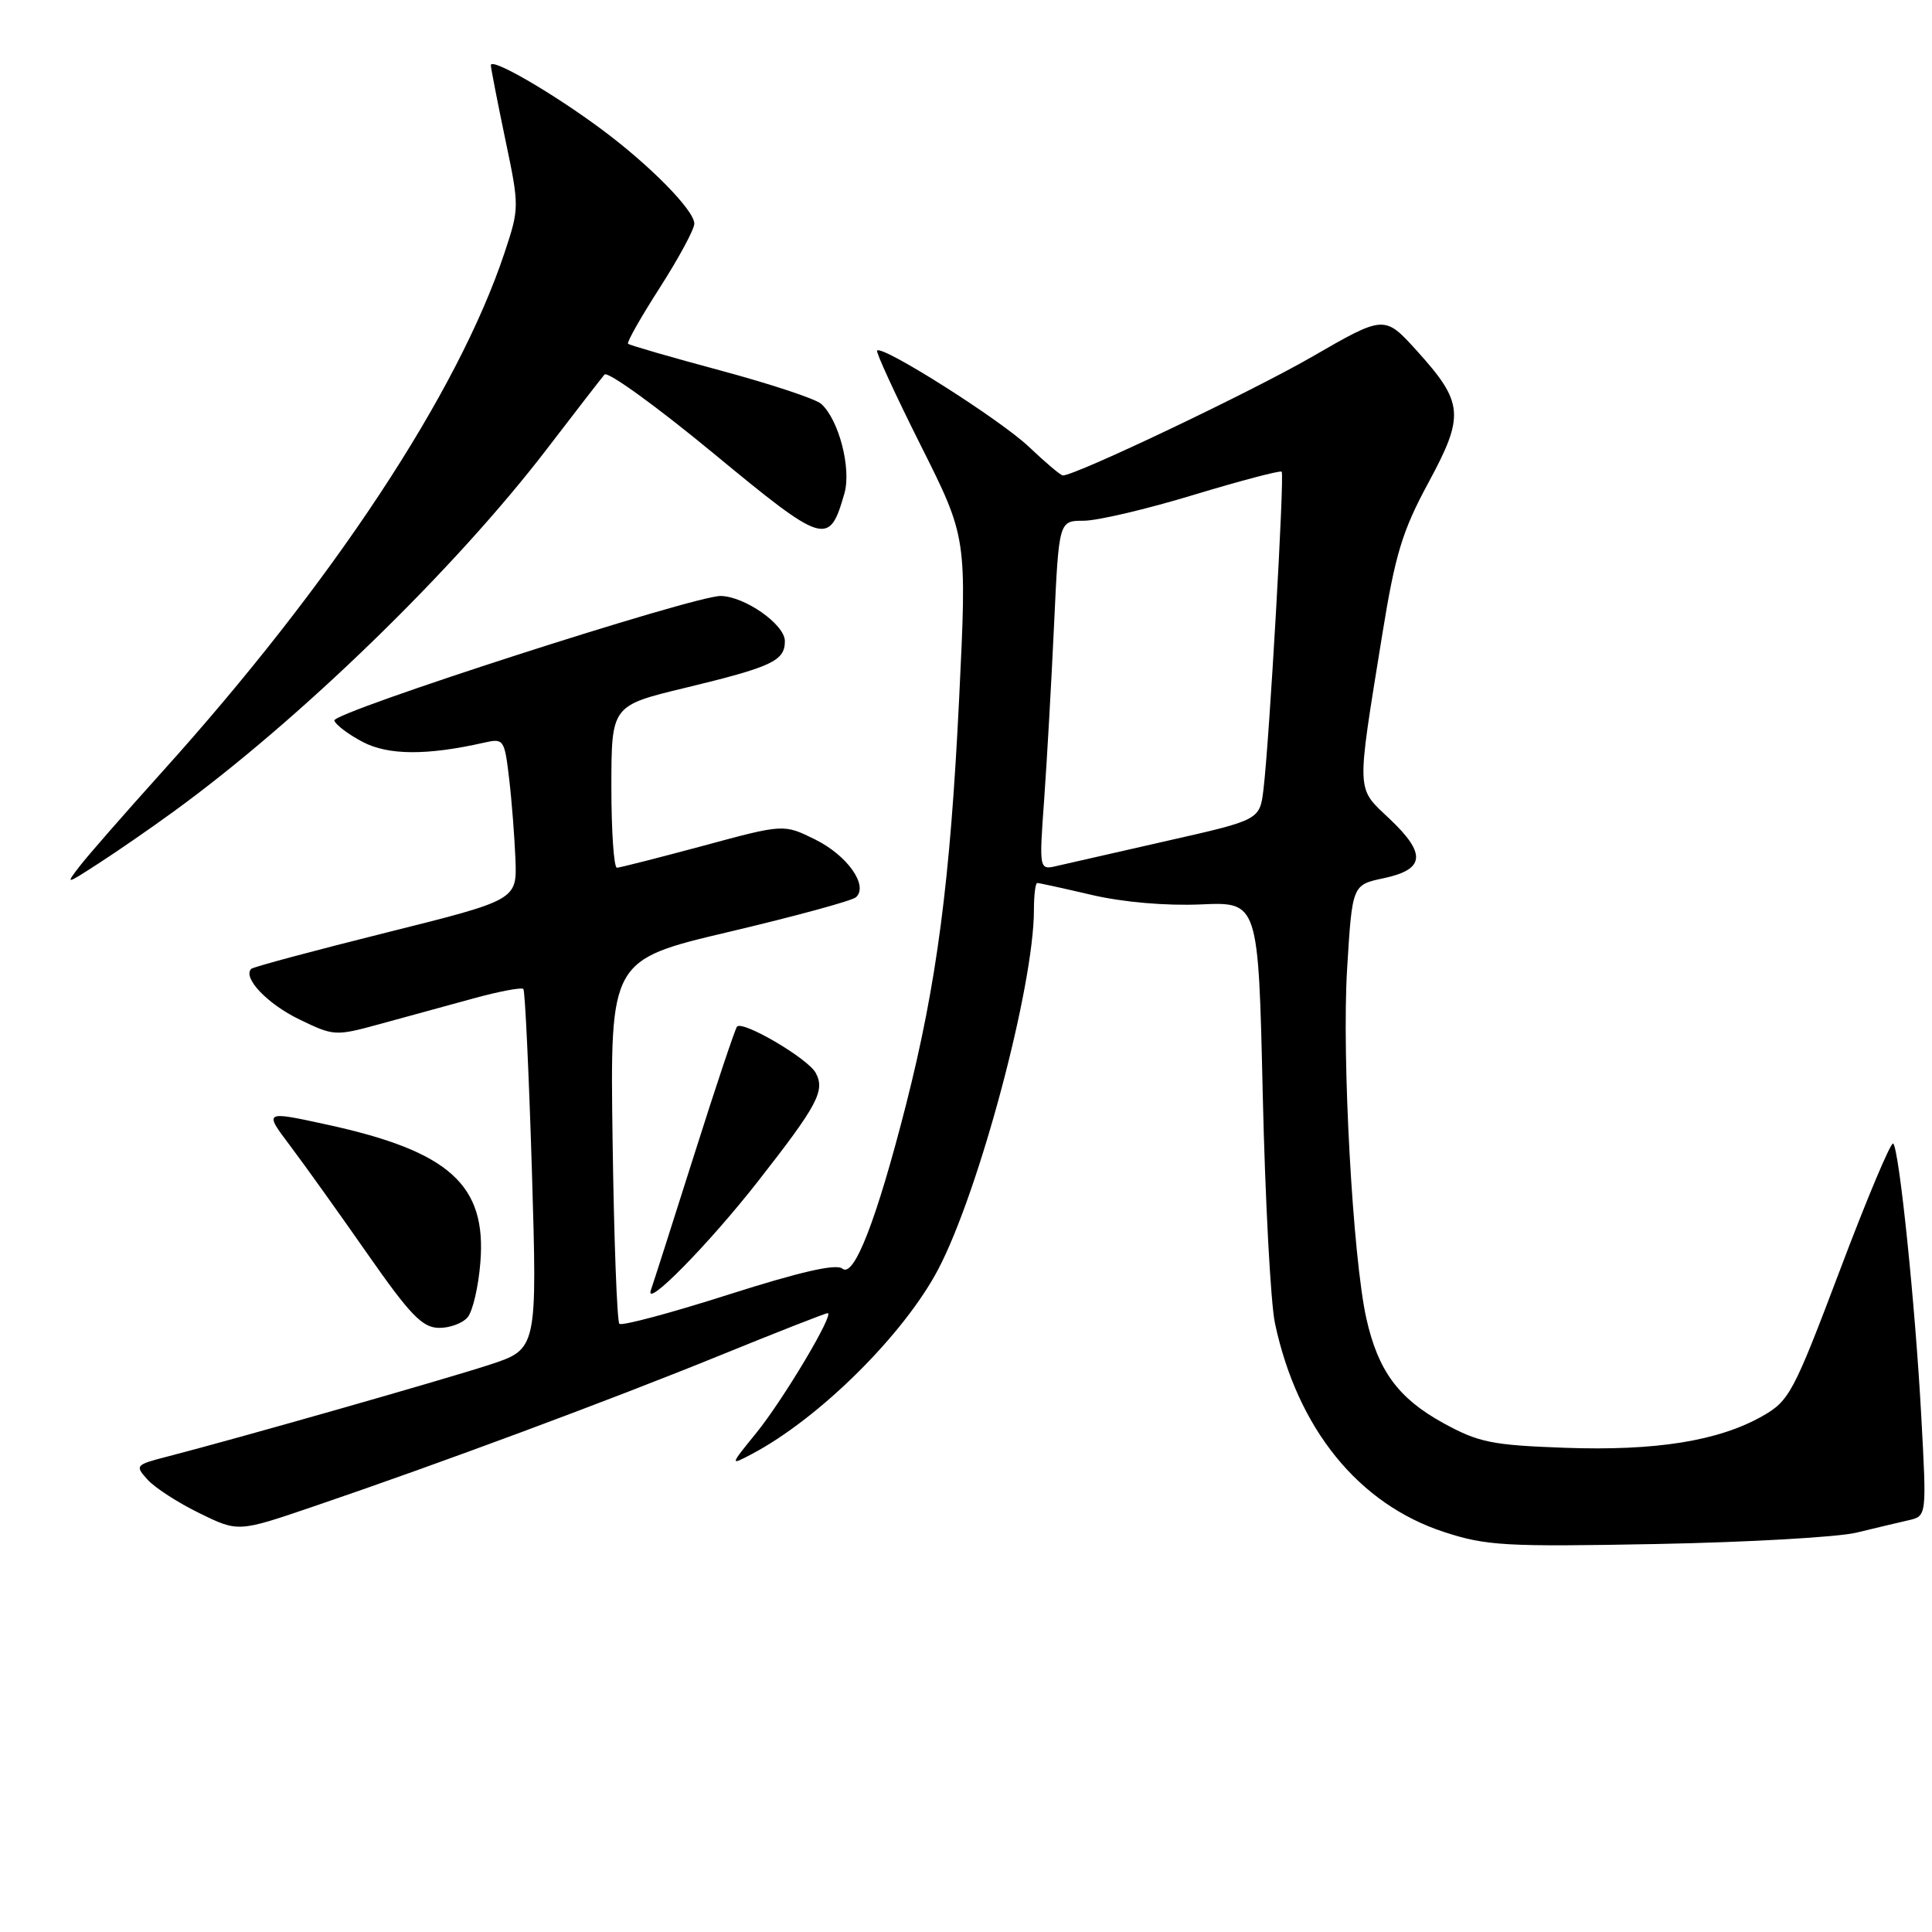 <?xml version="1.0" encoding="UTF-8" standalone="no"?>
<!DOCTYPE svg PUBLIC "-//W3C//DTD SVG 1.1//EN" "http://www.w3.org/Graphics/SVG/1.1/DTD/svg11.dtd" >
<svg xmlns="http://www.w3.org/2000/svg" xmlns:xlink="http://www.w3.org/1999/xlink" version="1.1" viewBox="0 0 256 256">
 <g >
 <path fill="currentColor"
d=" M 246.00 203.08 C 248.47 202.48 251.58 201.74 252.90 201.44 C 255.30 200.89 255.30 200.89 254.58 187.69 C 253.79 172.99 251.66 152.33 250.86 151.52 C 250.57 151.24 247.40 158.76 243.82 168.25 C 237.65 184.57 237.10 185.61 233.53 187.64 C 227.71 190.94 219.42 192.27 207.36 191.84 C 197.67 191.49 195.93 191.14 191.22 188.55 C 185.29 185.29 182.60 181.63 181.05 174.71 C 179.25 166.67 177.78 140.07 178.50 128.37 C 179.18 117.25 179.18 117.25 183.33 116.37 C 188.81 115.21 189.03 113.15 184.16 108.53 C 179.65 104.25 179.70 105.51 183.17 84.00 C 184.88 73.43 185.82 70.34 189.26 63.98 C 194.10 55.04 193.95 53.35 187.73 46.47 C 183.44 41.74 183.44 41.74 173.79 47.31 C 165.74 51.95 142.54 63.00 140.83 63.00 C 140.55 63.00 138.53 61.29 136.34 59.21 C 132.57 55.62 116.95 45.72 116.22 46.45 C 116.03 46.63 118.63 52.29 122.00 59.01 C 128.13 71.23 128.13 71.23 127.09 92.58 C 125.91 116.80 124.13 130.35 120.05 146.39 C 116.16 161.63 113.16 169.38 111.62 168.10 C 110.80 167.42 106.08 168.50 96.53 171.54 C 88.89 173.98 82.39 175.72 82.07 175.41 C 81.76 175.09 81.35 164.12 81.17 151.01 C 80.84 127.19 80.84 127.19 96.67 123.46 C 105.38 121.40 112.92 119.35 113.42 118.89 C 115.11 117.36 112.28 113.35 108.02 111.24 C 103.85 109.18 103.85 109.18 93.18 112.07 C 87.30 113.65 82.16 114.96 81.75 114.98 C 81.34 114.99 81.01 110.16 81.01 104.25 C 81.02 93.50 81.02 93.50 90.76 91.15 C 102.31 88.36 104.00 87.57 104.00 84.95 C 104.00 82.75 98.70 79.03 95.50 78.97 C 92.03 78.91 43.97 94.40 44.30 95.48 C 44.48 96.04 46.17 97.32 48.06 98.31 C 51.45 100.09 56.59 100.12 64.17 98.40 C 66.74 97.82 66.85 97.97 67.46 103.15 C 67.81 106.09 68.18 110.92 68.30 113.87 C 68.50 119.25 68.50 119.25 51.12 123.59 C 41.56 125.98 33.53 128.13 33.29 128.38 C 32.12 129.55 35.43 133.03 39.65 135.07 C 44.25 137.30 44.43 137.31 50.41 135.67 C 53.76 134.75 59.30 133.23 62.72 132.30 C 66.14 131.36 69.12 130.80 69.35 131.05 C 69.57 131.30 70.08 142.14 70.48 155.14 C 71.19 178.77 71.19 178.77 64.85 180.84 C 58.76 182.83 31.20 190.68 22.15 193.01 C 17.93 194.10 17.86 194.19 19.56 196.07 C 20.53 197.14 23.62 199.14 26.44 200.51 C 31.56 203.02 31.56 203.02 41.53 199.62 C 58.11 193.98 80.70 185.58 95.32 179.63 C 102.93 176.53 109.38 174.00 109.67 174.00 C 110.62 174.00 103.81 185.43 100.23 189.85 C 96.69 194.21 96.69 194.21 99.60 192.68 C 108.57 187.95 119.80 176.81 124.34 168.15 C 129.78 157.74 137.00 130.62 137.00 120.59 C 137.00 118.62 137.20 117.00 137.44 117.00 C 137.68 117.00 140.94 117.71 144.69 118.59 C 148.83 119.55 154.49 120.04 159.12 119.84 C 166.74 119.50 166.74 119.50 167.32 145.00 C 167.64 159.02 168.37 172.68 168.94 175.35 C 171.92 189.32 180.00 199.29 191.35 203.00 C 196.94 204.83 199.50 204.97 219.50 204.59 C 231.60 204.36 243.53 203.68 246.00 203.08 Z  M 61.97 174.54 C 62.64 173.73 63.40 170.47 63.65 167.29 C 64.49 157.01 59.56 152.56 43.39 149.03 C 34.95 147.19 34.95 147.19 38.46 151.84 C 40.39 154.40 45.01 160.87 48.73 166.20 C 54.33 174.22 55.96 175.91 58.13 175.95 C 59.57 175.98 61.30 175.34 61.97 174.54 Z  M 100.46 156.50 C 108.36 146.40 109.35 144.53 108.09 142.17 C 107.08 140.27 98.45 135.20 97.66 136.03 C 97.42 136.29 94.87 143.89 92.01 152.93 C 89.15 161.96 86.56 170.06 86.25 170.93 C 85.32 173.60 93.88 164.91 100.46 156.50 Z  M 23.00 107.54 C 39.72 95.38 60.23 75.46 72.46 59.50 C 76.25 54.55 79.69 50.11 80.10 49.63 C 80.51 49.15 86.98 53.83 94.49 60.03 C 109.28 72.24 109.87 72.42 111.89 65.38 C 112.83 62.09 111.16 55.63 108.82 53.52 C 108.09 52.86 102.11 50.88 95.53 49.11 C 88.95 47.34 83.41 45.74 83.22 45.55 C 83.03 45.36 84.93 42.01 87.44 38.10 C 89.95 34.18 92.00 30.38 92.00 29.64 C 92.00 27.87 86.13 21.90 79.69 17.12 C 73.14 12.26 64.99 7.55 65.04 8.65 C 65.06 9.12 65.93 13.55 66.96 18.50 C 68.83 27.40 68.82 27.57 66.85 33.50 C 60.67 52.07 44.07 77.23 21.40 102.37 C 16.51 107.80 11.63 113.38 10.57 114.76 C 8.65 117.25 8.67 117.25 13.07 114.40 C 15.51 112.83 19.98 109.74 23.00 107.54 Z  M 138.36 105.90 C 138.73 100.73 139.32 90.31 139.67 82.75 C 140.31 69.00 140.31 69.00 143.60 69.00 C 145.41 69.00 151.97 67.46 158.18 65.57 C 164.40 63.69 169.64 62.31 169.83 62.50 C 170.22 62.89 168.20 98.11 167.42 104.57 C 166.93 108.64 166.93 108.64 154.72 111.40 C 148.00 112.92 141.42 114.42 140.09 114.73 C 137.68 115.30 137.68 115.30 138.36 105.90 Z "/>
</g>
</svg>